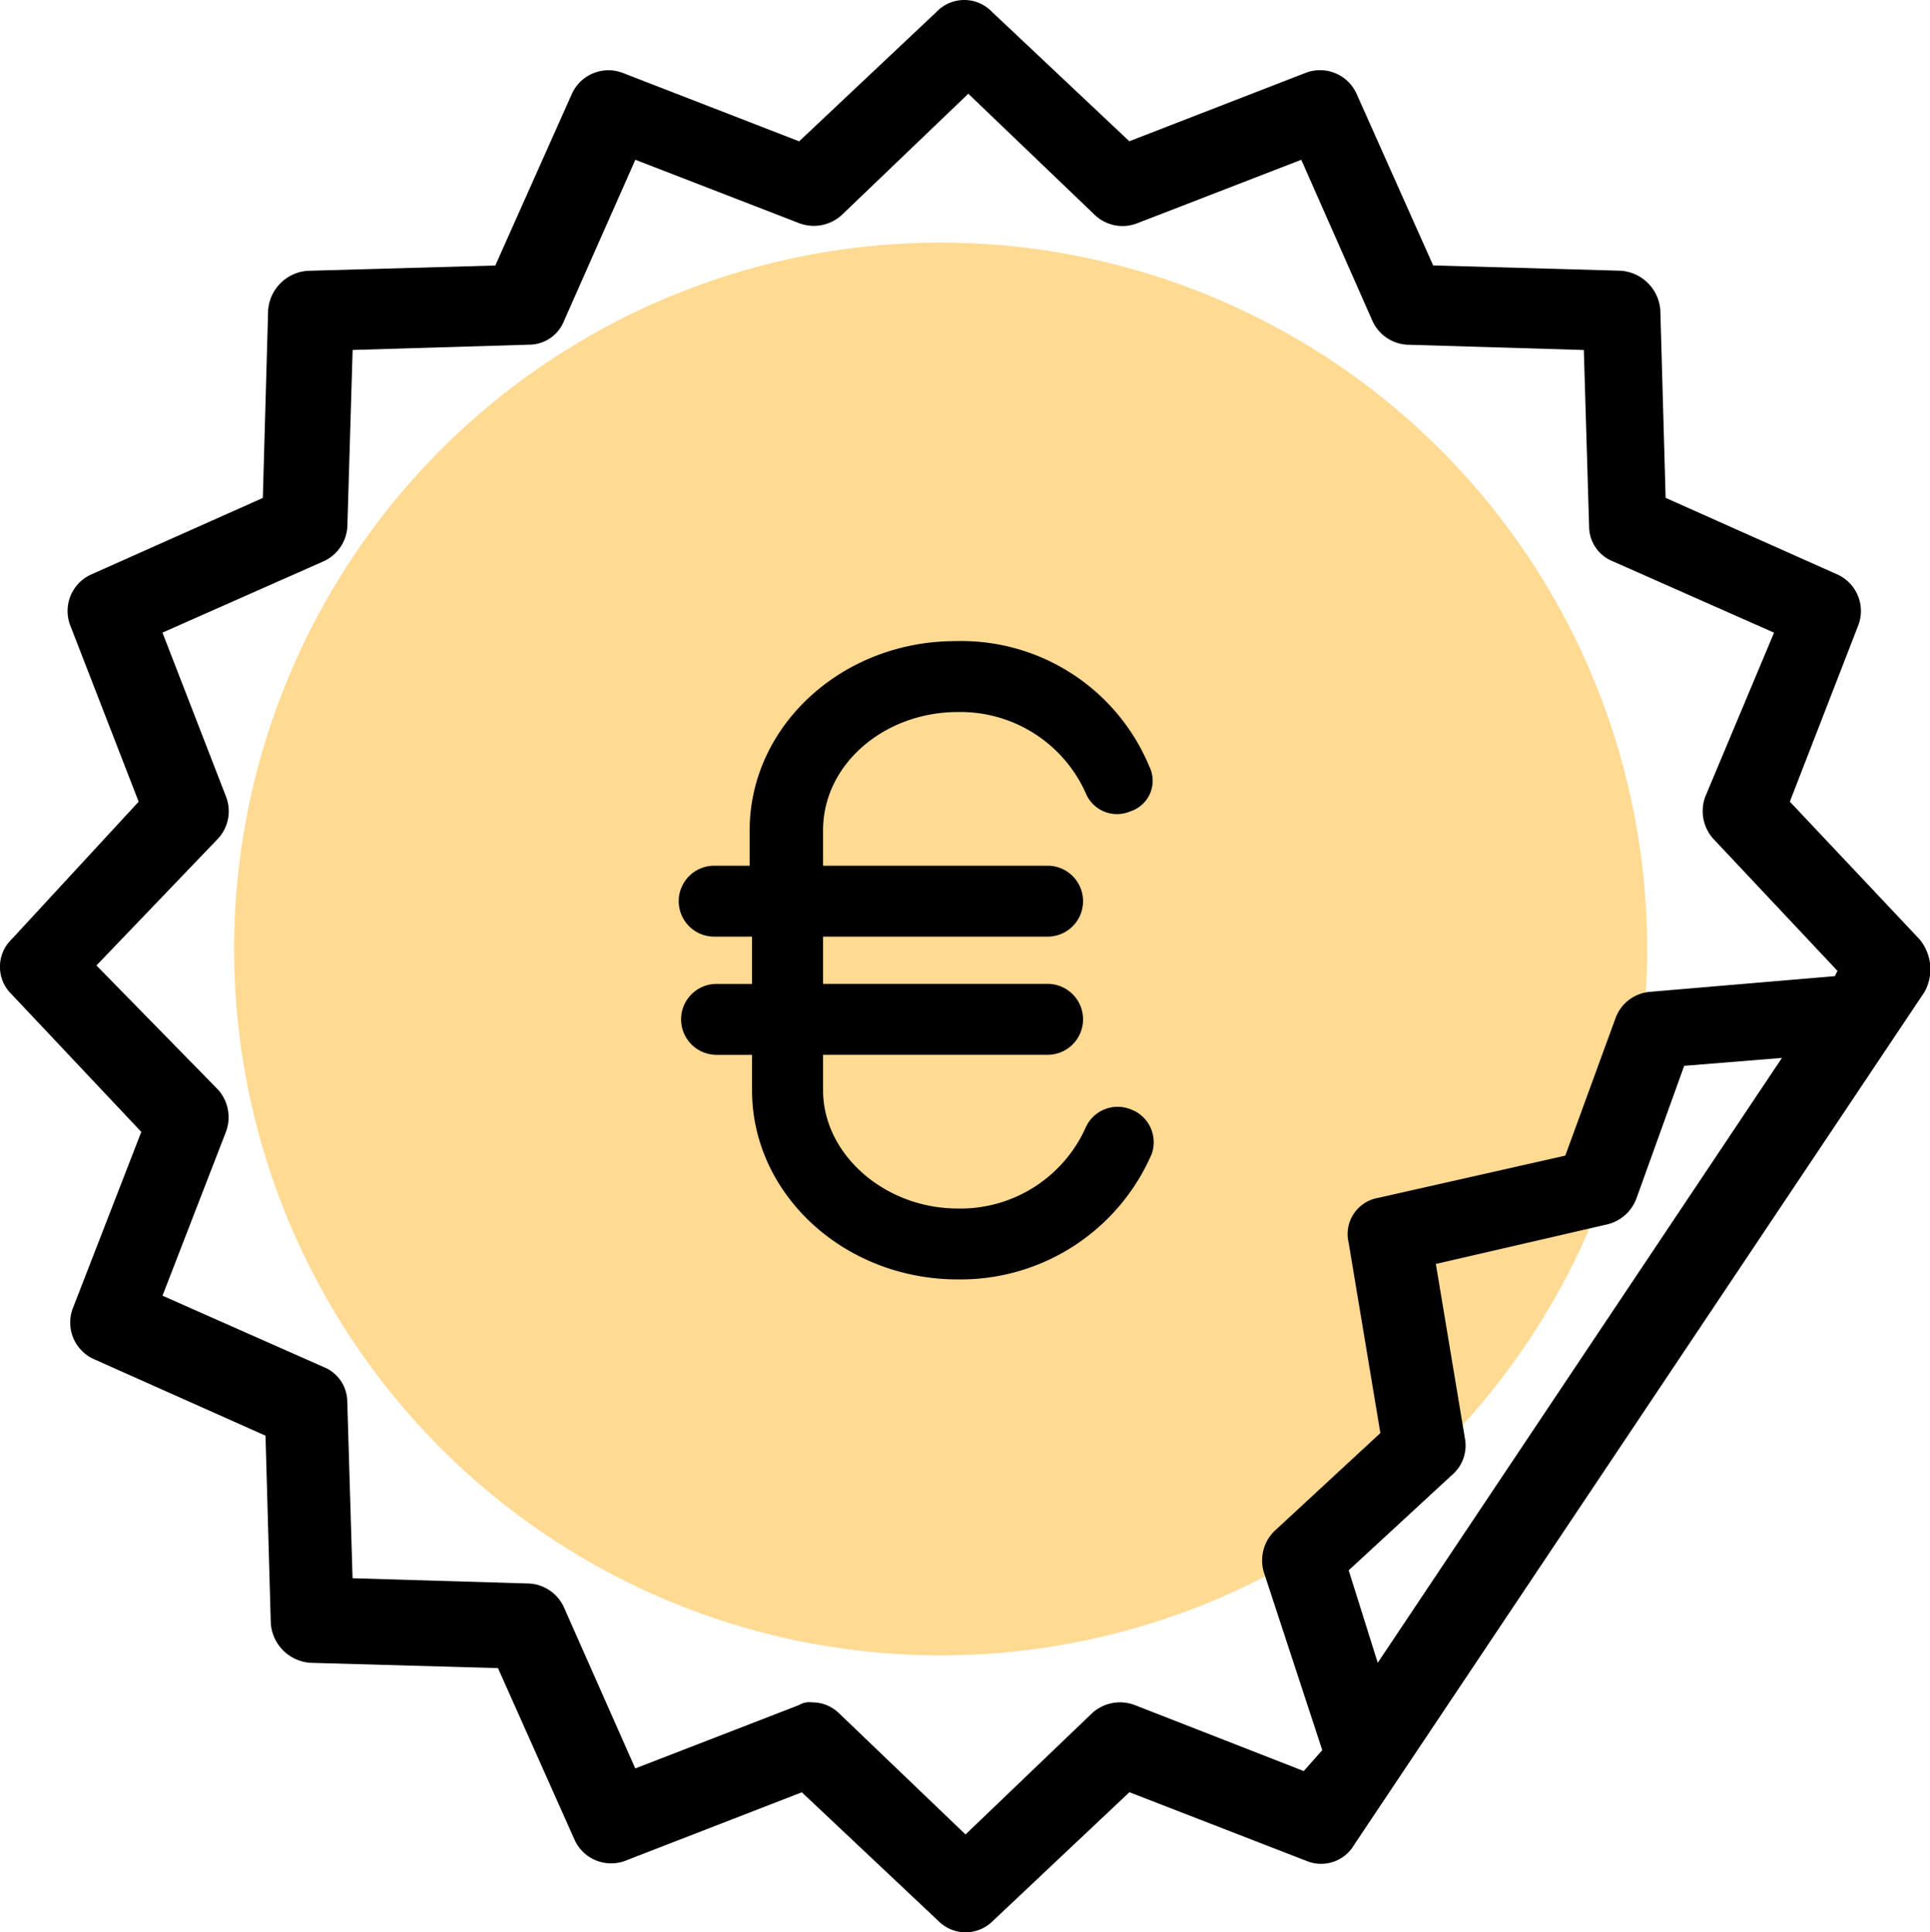 <svg xmlns="http://www.w3.org/2000/svg" width="100.294" height="100.425" viewBox="0 0 100.294 100.425">
  <g id="Groupe_2120" data-name="Groupe 2120" transform="translate(-797.499 -829.118)">
    <path id="Tracé_162" data-name="Tracé 162" d="M36.714,0A36.714,36.714,0,1,1,0,36.714,36.714,36.714,0,0,1,36.714,0Z" transform="translate(809.666 841.727)" fill="#ffda93"/>
    <g id="Groupe_2101" data-name="Groupe 2101" transform="translate(788.049 815.668)">
      <path id="Tracé_173" data-name="Tracé 173" d="M62.369,65.829a1.816,1.816,0,0,0-2.335.983A7.133,7.133,0,0,1,53.4,70.99c-3.809,0-7-2.826-7-6.144V63H58.068a1.843,1.843,0,0,0,0-3.686H46.4V56.859H58.068a1.843,1.843,0,1,0,0-3.686H46.4V51.33c0-3.44,3.195-6.144,7-6.144a7.133,7.133,0,0,1,6.635,4.178,1.758,1.758,0,0,0,2.335.983,1.67,1.67,0,0,0,.983-2.335A10.579,10.579,0,0,0,53.276,41.5c-5.9,0-10.69,4.423-10.69,9.83v1.843H40.743a1.843,1.843,0,0,0,0,3.686h1.966v2.457H40.866a1.843,1.843,0,1,0,0,3.686h1.843v1.843c0,5.406,4.792,9.83,10.69,9.83a10.825,10.825,0,0,0,10.076-6.512A1.82,1.82,0,0,0,62.369,65.829Z" transform="translate(5.821 5.272)"/>
      <path id="Tracé_174" data-name="Tracé 174" d="M113.188,67.255l-6.727-7.139,3.569-9.2a2.083,2.083,0,0,0-1.1-2.608l-8.924-3.981-.275-9.747a2.214,2.214,0,0,0-2.059-2.059l-9.747-.275-3.981-8.924a2.083,2.083,0,0,0-2.608-1.1l-9.2,3.569L65,19.068a1.991,1.991,0,0,0-2.883,0l-7.139,6.727-9.2-3.569a2.083,2.083,0,0,0-2.608,1.1l-3.981,8.924-9.747.275a2.214,2.214,0,0,0-2.059,2.059l-.275,9.747L18.186,48.31a2.083,2.083,0,0,0-1.1,2.608l3.569,9.2-6.59,7.139a1.991,1.991,0,0,0,0,2.883l6.727,7.139-3.569,9.2a2.083,2.083,0,0,0,1.1,2.608l8.924,3.981.275,9.747a2.214,2.214,0,0,0,2.059,2.059l9.747.275,3.981,8.924a2.083,2.083,0,0,0,2.608,1.1l9.2-3.569,7.139,6.727a1.991,1.991,0,0,0,2.746,0L72.14,111.6l9.2,3.569a1.981,1.981,0,0,0,2.471-.824L113.463,70A2.439,2.439,0,0,0,113.188,67.255ZM85.045,104.872l-1.51-4.805,5.354-4.942a2.018,2.018,0,0,0,.686-1.922l-1.51-9.061,8.924-2.059a2.159,2.159,0,0,0,1.51-1.373l2.471-6.864,5.08-.412ZM81.2,110.5l-8.786-3.432a2.151,2.151,0,0,0-2.2.412l-6.59,6.315-6.59-6.315a1.967,1.967,0,0,0-1.373-.549,1.029,1.029,0,0,0-.686.137l-8.512,3.295-3.707-8.374a2.115,2.115,0,0,0-1.785-1.236l-9.2-.275-.275-9.2A1.955,1.955,0,0,0,30.268,89.5l-8.374-3.707,3.295-8.512a2.151,2.151,0,0,0-.412-2.2l-6.315-6.452,6.315-6.59a2.094,2.094,0,0,0,.412-2.2L21.893,51.33l8.374-3.707A2.115,2.115,0,0,0,31.5,45.839l.275-9.2,9.2-.275a1.955,1.955,0,0,0,1.785-1.236l3.707-8.374,8.512,3.295a2.151,2.151,0,0,0,2.2-.412l6.59-6.315,6.59,6.315a2.094,2.094,0,0,0,2.2.412l8.512-3.295L84.77,35.13a2.115,2.115,0,0,0,1.785,1.236l9.2.275.275,9.2a1.955,1.955,0,0,0,1.236,1.785l8.374,3.707-3.569,8.512a2.151,2.151,0,0,0,.412,2.2l6.452,6.864-.137.275L99.185,70A2.088,2.088,0,0,0,97.4,71.374l-2.608,7.139-9.747,2.2a1.91,1.91,0,0,0-1.51,2.334l1.647,9.885-5.491,5.08a2.135,2.135,0,0,0-.549,2.2l3.02,9.2Z" transform="translate(-4 -5)"/>
    </g>
  </g>
</svg>
